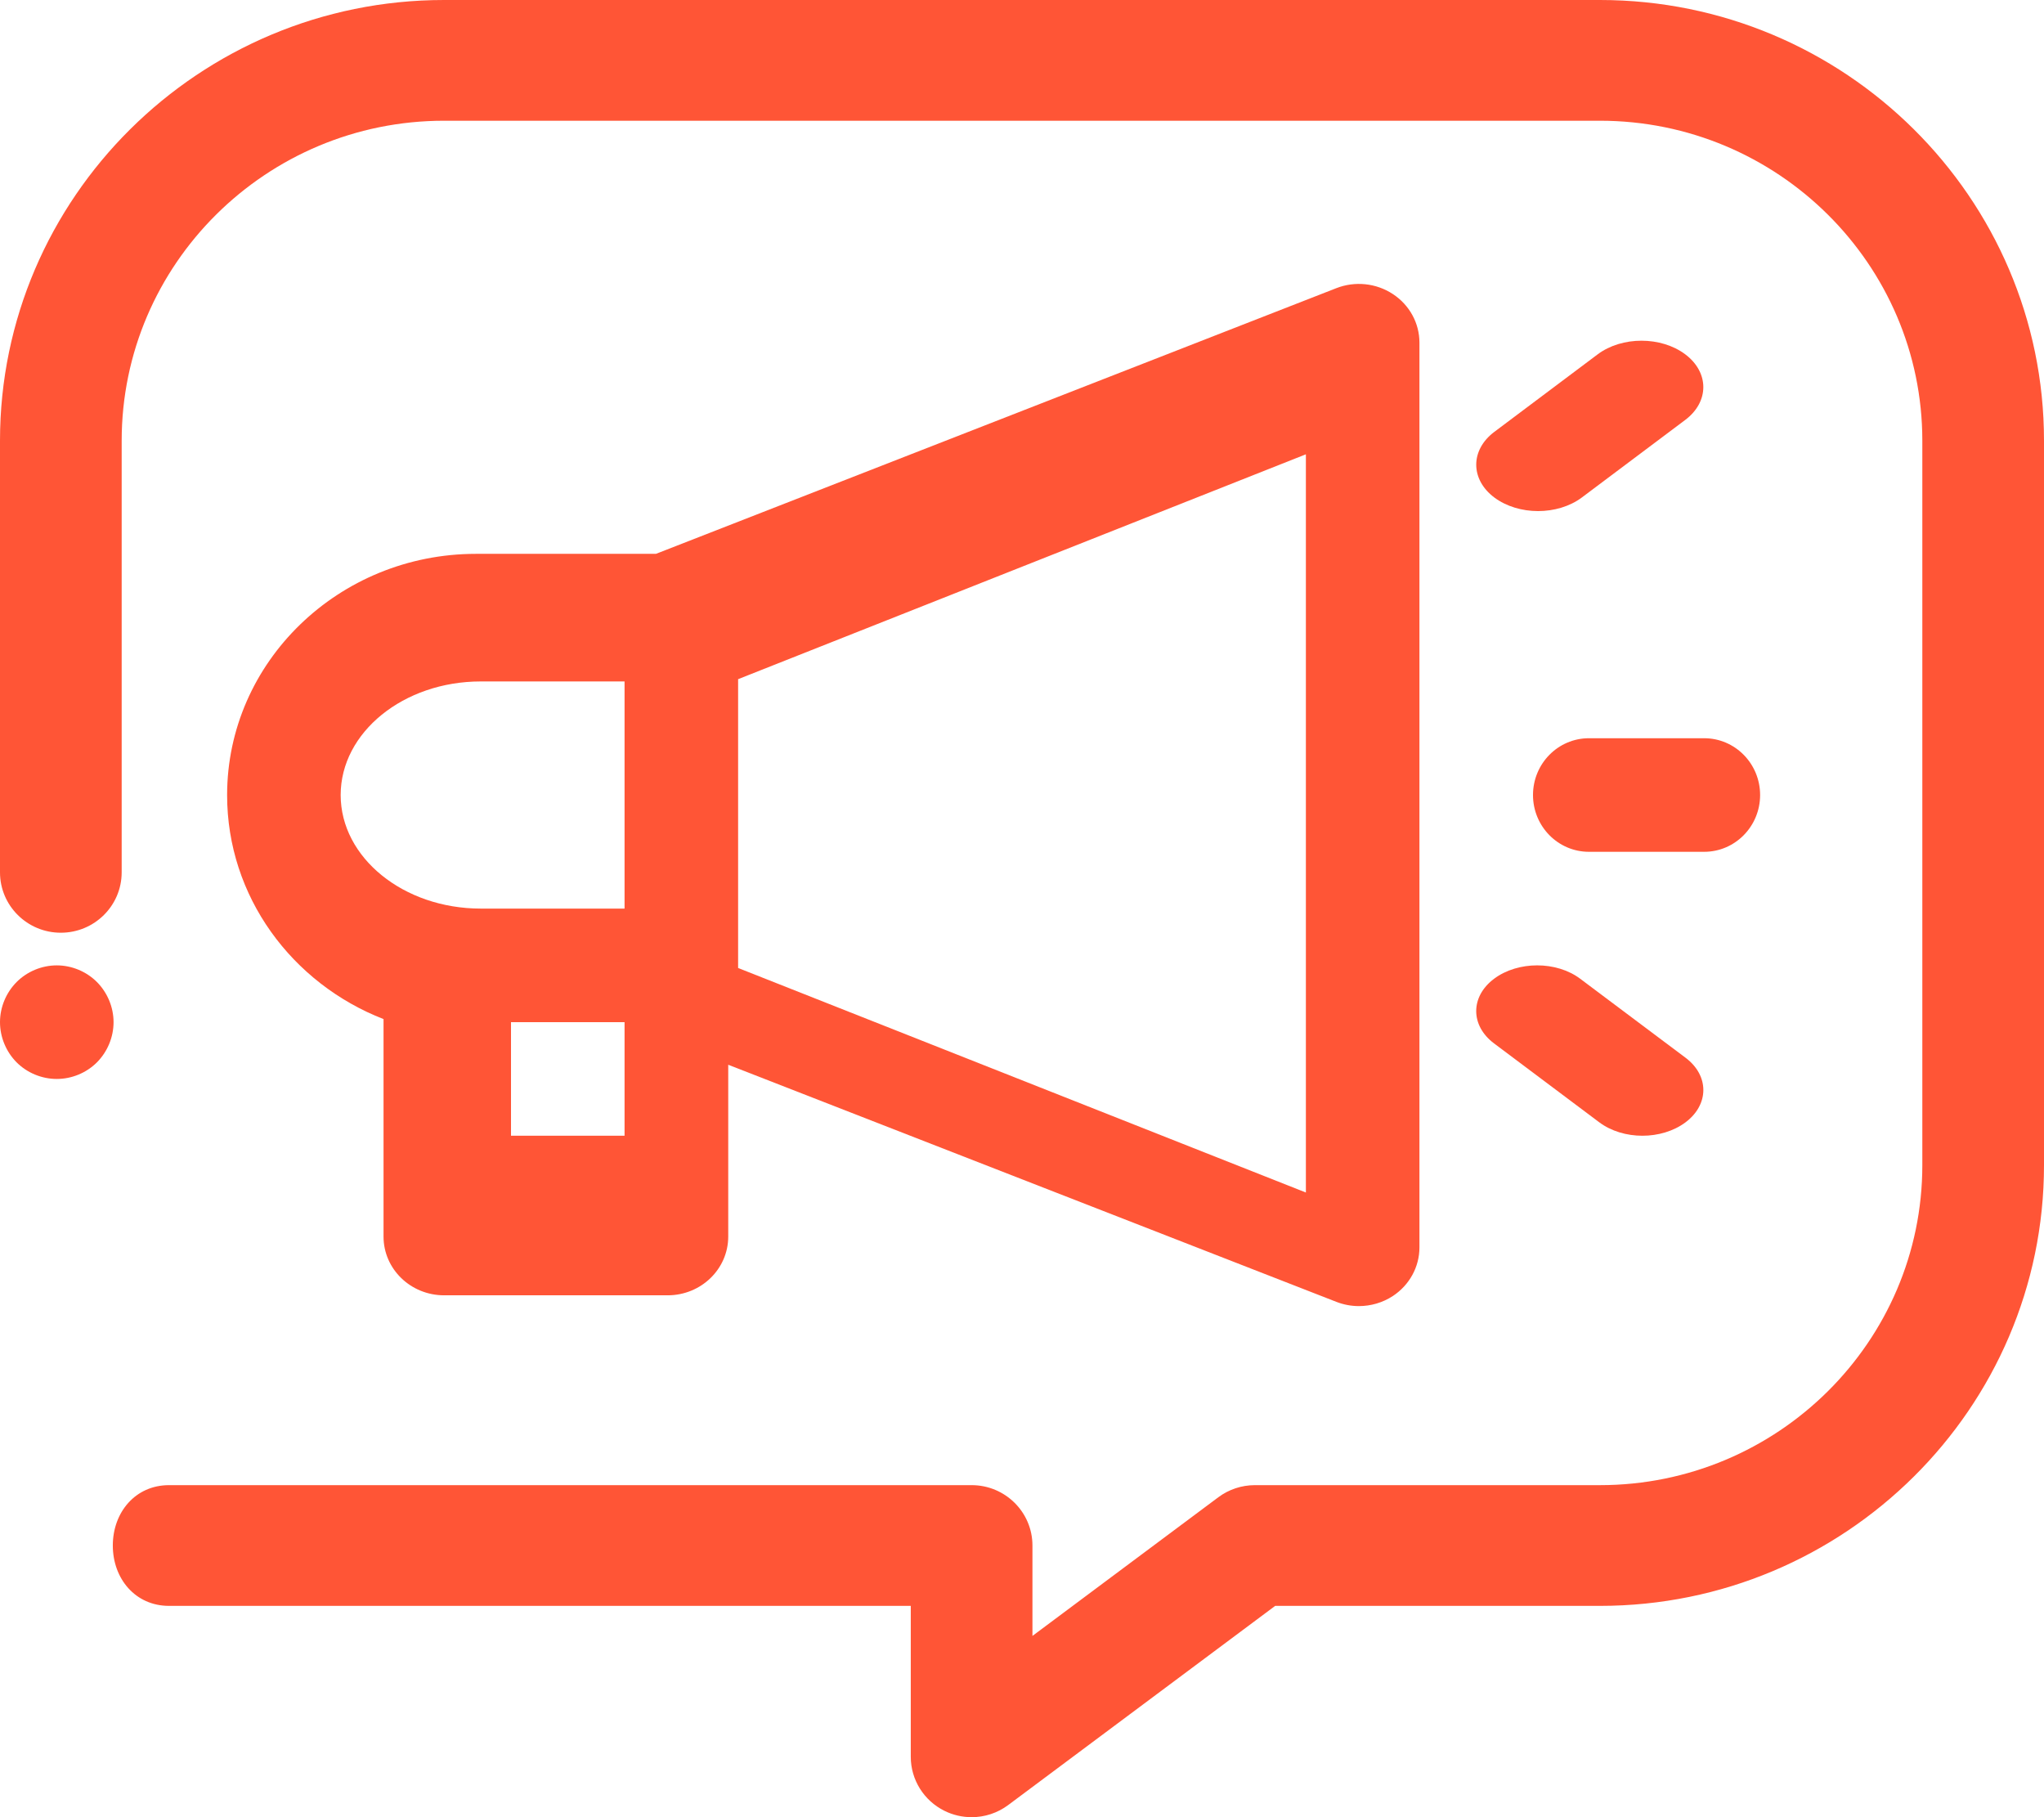 <?xml version="1.0" encoding="UTF-8"?>
<svg width="36px" height="32px" viewBox="0 0 36 32" version="1.1" xmlns="http://www.w3.org/2000/svg" xmlns:xlink="http://www.w3.org/1999/xlink">
    <!-- Generator: Sketch 49 (51002) - http://www.bohemiancoding.com/sketch -->
    <title>media</title>
    <desc>Created with Sketch.</desc>
    <defs></defs>
    <g id="Page-1" stroke="none" stroke-width="1" fill="none" fill-rule="evenodd">
        <g id="Artboard" transform="translate(-240, -2266)" fill="#FF5536" fill-rule="nonzero">
            <g id="news" transform="translate(240, 2245)">
                <g id="media" transform="translate(0, 21)">
                    <path d="M1.707,17.293 C1.521,17.107 1.263,17 1,17 C0.737,17 0.479,17.107 0.293,17.293 C0.107,17.48 0,17.737 0,18 C0,18.263 0.107,18.521 0.293,18.708 C0.479,18.894 0.737,19 1,19 C1.263,19 1.521,18.894 1.707,18.708 C1.893,18.521 2,18.263 2,18 C2,17.738 1.893,17.48 1.707,17.293 Z" id="Shape"></path>
                    <path d="M28.179,0 L7.821,0 C3.509,0 0,3.482 0,7.761 L0,15.362 C0,15.949 0.48,16.425 1.071,16.425 C1.663,16.425 2.143,15.949 2.143,15.362 L2.143,7.761 C2.143,4.654 4.69,2.126 7.821,2.126 L28.179,2.126 C31.31,2.126 33.857,4.654 33.857,7.761 L33.857,20.518 C33.857,23.625 31.31,26.153 28.179,26.153 L22.102,26.153 C21.869,26.153 21.643,26.228 21.458,26.366 L18.184,28.808 L18.184,27.216 C18.184,26.629 17.704,26.153 17.113,26.153 L2.977,26.153 C2.386,26.153 1.987,26.629 1.987,27.216 C1.987,27.803 2.386,28.279 2.977,28.279 L16.041,28.279 L16.041,30.937 C16.041,31.34 16.271,31.708 16.634,31.888 C16.785,31.963 16.949,32 17.113,32 C17.341,32 17.567,31.928 17.756,31.787 L22.459,28.279 L28.179,28.279 C32.491,28.279 36,24.798 36,20.518 L36,7.761 C36,3.482 32.491,0 28.179,0 Z" id="Shape"></path>
                    <path d="M24.53,5.177 C24.237,4.985 23.864,4.946 23.535,5.075 L11.553,9.753 L8.383,9.753 C5.966,9.753 4,11.659 4,14.002 C4,15.788 5.142,17.318 6.755,17.946 L6.755,21.776 C6.755,22.347 7.233,22.81 7.822,22.81 L11.759,22.81 C12.348,22.81 12.826,22.347 12.826,21.776 L12.826,18.75 L23.536,22.925 C23.664,22.975 23.799,23 23.933,23 C24.143,23 24.352,22.94 24.531,22.823 C24.824,22.63 25,22.31 25,21.966 L25,6.034 C25,5.69 24.824,5.369 24.53,5.177 Z M11,20 L9,20 L9,18 L11,18 L11,20 Z M11,16 L8.467,16 C7.107,16 6,15.103 6,14 C6,12.897 7.107,12 8.467,12 L11,12 L11,16 Z M13,11.96 L23,8 L23,21 L13,17.046 L13,11.96 Z" id="Shape"></path>
                    <path d="M30.015,13 L27.985,13 C27.441,13 27,13.448 27,14 C27,14.552 27.441,15 27.985,15 L30.015,15 C30.559,15 31,14.552 31,14 C31,13.448 30.559,13 30.015,13 Z" id="Shape"></path>
                    <path d="M29.681,6.239 C29.255,5.92 28.566,5.92 28.14,6.239 L26.319,7.605 C25.894,7.924 25.894,8.442 26.319,8.761 C26.532,8.92 26.811,9 27.089,9 C27.368,9 27.647,8.92 27.86,8.761 L29.681,7.395 C30.106,7.076 30.106,6.558 29.681,6.239 Z" id="Shape"></path>
                    <path d="M29.686,18.626 L27.832,17.236 C27.413,16.921 26.734,16.921 26.314,17.236 C25.895,17.55 25.895,18.06 26.314,18.374 L28.168,19.764 C28.378,19.921 28.652,20 28.927,20 C29.201,20 29.476,19.921 29.686,19.764 C30.105,19.45 30.105,18.94 29.686,18.626 Z" id="Shape"></path>
                </g>
            </g>
        </g>
    </g>
</svg>